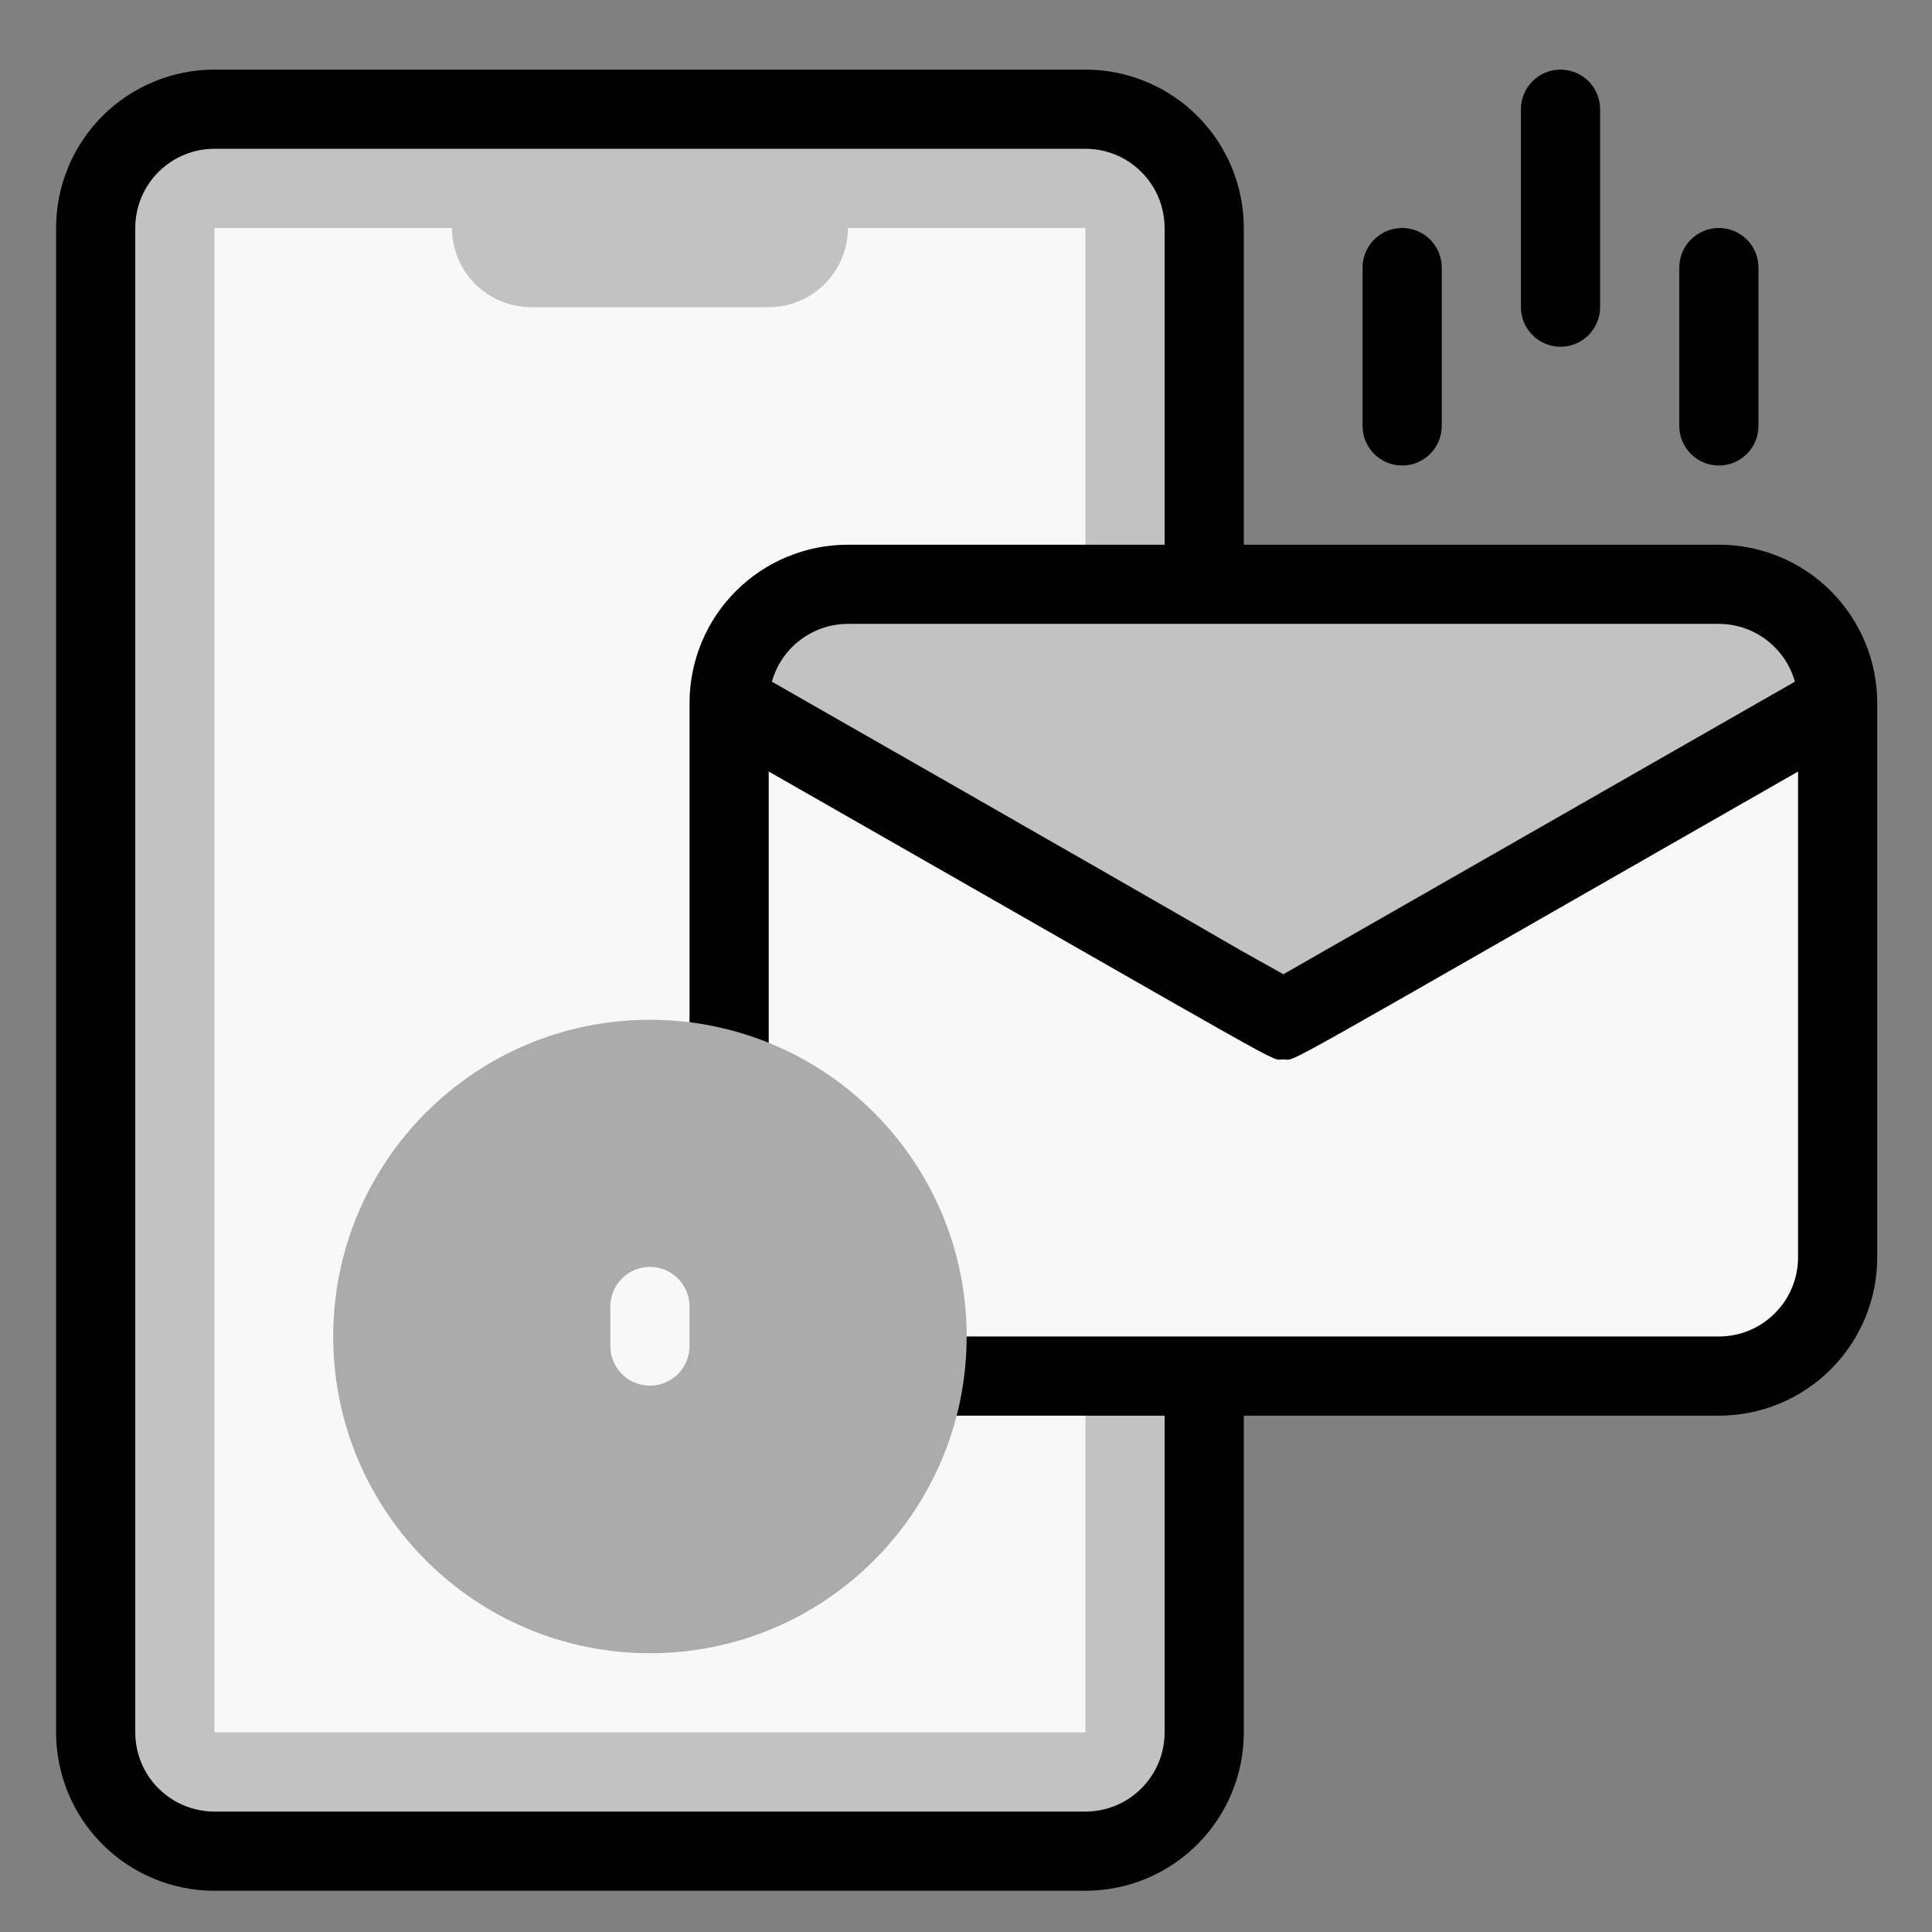 <svg width="61" height="61" viewBox="0 0 61 61" fill="none" xmlns="http://www.w3.org/2000/svg">
<rect x="0" y="0" width="61" height="61" fill="#808080" stroke="none"/>
<path d="M20.521 49.698C20.189 49.698 19.871 49.566 19.637 49.332C19.402 49.097 19.271 48.779 19.271 48.448V47.198C19.271 46.866 19.402 46.548 19.637 46.314C19.871 46.079 20.189 45.948 20.521 45.948C20.852 45.948 21.17 46.079 21.405 46.314C21.639 46.548 21.771 46.866 21.771 47.198V48.448C21.771 48.779 21.639 49.097 21.405 49.332C21.17 49.566 20.852 49.698 20.521 49.698Z" fill="#F8F8F8"/>
<path d="M34.271 3.448H6.771C4.7 3.448 3.021 5.127 3.021 7.198V54.698C3.021 56.769 4.7 58.448 6.771 58.448H34.271C36.342 58.448 38.021 56.769 38.021 54.698V7.198C38.021 5.127 36.342 3.448 34.271 3.448Z" fill="#C2C2C2"/>
<path d="M6.771 7.198H34.271V54.698H6.771V7.198Z" fill="#F8F8F8"/>
<path d="M24.271 9.698H16.771C16.108 9.698 15.472 9.434 15.003 8.966C14.534 8.497 14.271 7.861 14.271 7.198H26.771C26.771 7.861 26.507 8.497 26.038 8.966C25.57 9.434 24.934 9.698 24.271 9.698ZM58.021 22.198L40.521 32.198L23.021 22.198C23.021 21.203 23.416 20.249 24.119 19.546C24.822 18.843 25.776 18.448 26.771 18.448H54.271C55.265 18.448 56.219 18.843 56.922 19.546C57.626 20.249 58.021 21.203 58.021 22.198Z" fill="#C2C2C2"/>
<path d="M58.021 22.198V39.698C58.021 40.692 57.626 41.646 56.922 42.349C56.219 43.053 55.265 43.448 54.271 43.448H26.771C25.776 43.448 24.822 43.053 24.119 42.349C23.416 41.646 23.021 40.692 23.021 39.698V22.198L40.521 32.198L58.021 22.198Z" fill="#F8F8F8"/>
<path d="M44.271 14.698C44.602 14.698 44.92 14.566 45.155 14.332C45.389 14.097 45.521 13.779 45.521 13.448V8.448C45.521 8.116 45.389 7.798 45.155 7.564C44.92 7.329 44.602 7.198 44.271 7.198C43.939 7.198 43.621 7.329 43.387 7.564C43.152 7.798 43.021 8.116 43.021 8.448V13.448C43.021 13.779 43.152 14.097 43.387 14.332C43.621 14.566 43.939 14.698 44.271 14.698ZM54.271 14.698C54.602 14.698 54.92 14.566 55.155 14.332C55.389 14.097 55.521 13.779 55.521 13.448V8.448C55.521 8.116 55.389 7.798 55.155 7.564C54.92 7.329 54.602 7.198 54.271 7.198C53.939 7.198 53.621 7.329 53.387 7.564C53.152 7.798 53.021 8.116 53.021 8.448V13.448C53.021 13.779 53.152 14.097 53.387 14.332C53.621 14.566 53.939 14.698 54.271 14.698ZM49.271 10.948C49.602 10.948 49.92 10.816 50.155 10.582C50.389 10.347 50.521 10.029 50.521 9.698V3.448C50.521 3.116 50.389 2.798 50.155 2.564C49.92 2.329 49.602 2.198 49.271 2.198C48.939 2.198 48.621 2.329 48.387 2.564C48.152 2.798 48.021 3.116 48.021 3.448V9.698C48.021 10.029 48.152 10.347 48.387 10.582C48.621 10.816 48.939 10.948 49.271 10.948Z" fill="black"/>
<path d="M54.271 17.198H39.271V7.198C39.271 5.872 38.744 4.6 37.806 3.662C36.869 2.725 35.597 2.198 34.271 2.198H6.771C5.445 2.198 4.173 2.725 3.235 3.662C2.298 4.6 1.771 5.872 1.771 7.198V54.698C1.771 56.024 2.298 57.296 3.235 58.233C4.173 59.171 5.445 59.698 6.771 59.698H34.271C35.597 59.698 36.869 59.171 37.806 58.233C38.744 57.296 39.271 56.024 39.271 54.698V44.698H54.271C55.597 44.698 56.869 44.171 57.806 43.233C58.744 42.296 59.271 41.024 59.271 39.698V22.198C59.271 20.872 58.744 19.6 57.806 18.662C56.869 17.724 55.597 17.198 54.271 17.198ZM54.271 19.698C54.815 19.699 55.344 19.878 55.777 20.208C56.21 20.537 56.524 20.999 56.671 21.523L40.521 30.76C36.771 28.66 43.821 32.635 24.371 21.523C24.518 20.999 24.831 20.537 25.265 20.208C25.698 19.878 26.227 19.699 26.771 19.698H54.271ZM36.771 54.698C36.771 55.361 36.507 55.997 36.038 56.465C35.57 56.934 34.934 57.198 34.271 57.198H6.771C6.108 57.198 5.472 56.934 5.003 56.465C4.534 55.997 4.271 55.361 4.271 54.698V7.198C4.271 6.535 4.534 5.899 5.003 5.43C5.472 4.961 6.108 4.698 6.771 4.698H34.271C34.934 4.698 35.57 4.961 36.038 5.43C36.507 5.899 36.771 6.535 36.771 7.198V17.198H26.771C25.445 17.198 24.173 17.724 23.235 18.662C22.297 19.6 21.771 20.872 21.771 22.198V39.698C21.771 41.024 22.297 42.296 23.235 43.233C24.173 44.171 25.445 44.698 26.771 44.698H36.771V54.698ZM56.771 39.698C56.771 40.361 56.507 40.997 56.038 41.465C55.57 41.934 54.934 42.198 54.271 42.198H26.771C26.108 42.198 25.472 41.934 25.003 41.465C24.534 40.997 24.271 40.361 24.271 39.698V24.36C41.458 34.173 40.058 33.448 40.521 33.448C40.983 33.448 39.646 34.148 56.771 24.36V39.698Z" fill="black"/>
<path d="M20.521 52.198C26.044 52.198 30.521 47.721 30.521 42.198C30.521 36.675 26.044 32.198 20.521 32.198C14.998 32.198 10.521 36.675 10.521 42.198C10.521 47.721 14.998 52.198 20.521 52.198Z" fill="#ABABAB"/>
<path d="M20.521 43.75C20.189 43.75 19.871 43.618 19.637 43.384C19.402 43.15 19.271 42.831 19.271 42.5V41.25C19.271 40.919 19.402 40.6 19.637 40.366C19.871 40.132 20.189 40 20.521 40C20.852 40 21.17 40.132 21.405 40.366C21.639 40.6 21.771 40.919 21.771 41.25V42.5C21.771 42.831 21.639 43.15 21.405 43.384C21.17 43.618 20.852 43.75 20.521 43.75Z" fill="#F8F8F8"/>
</svg>
